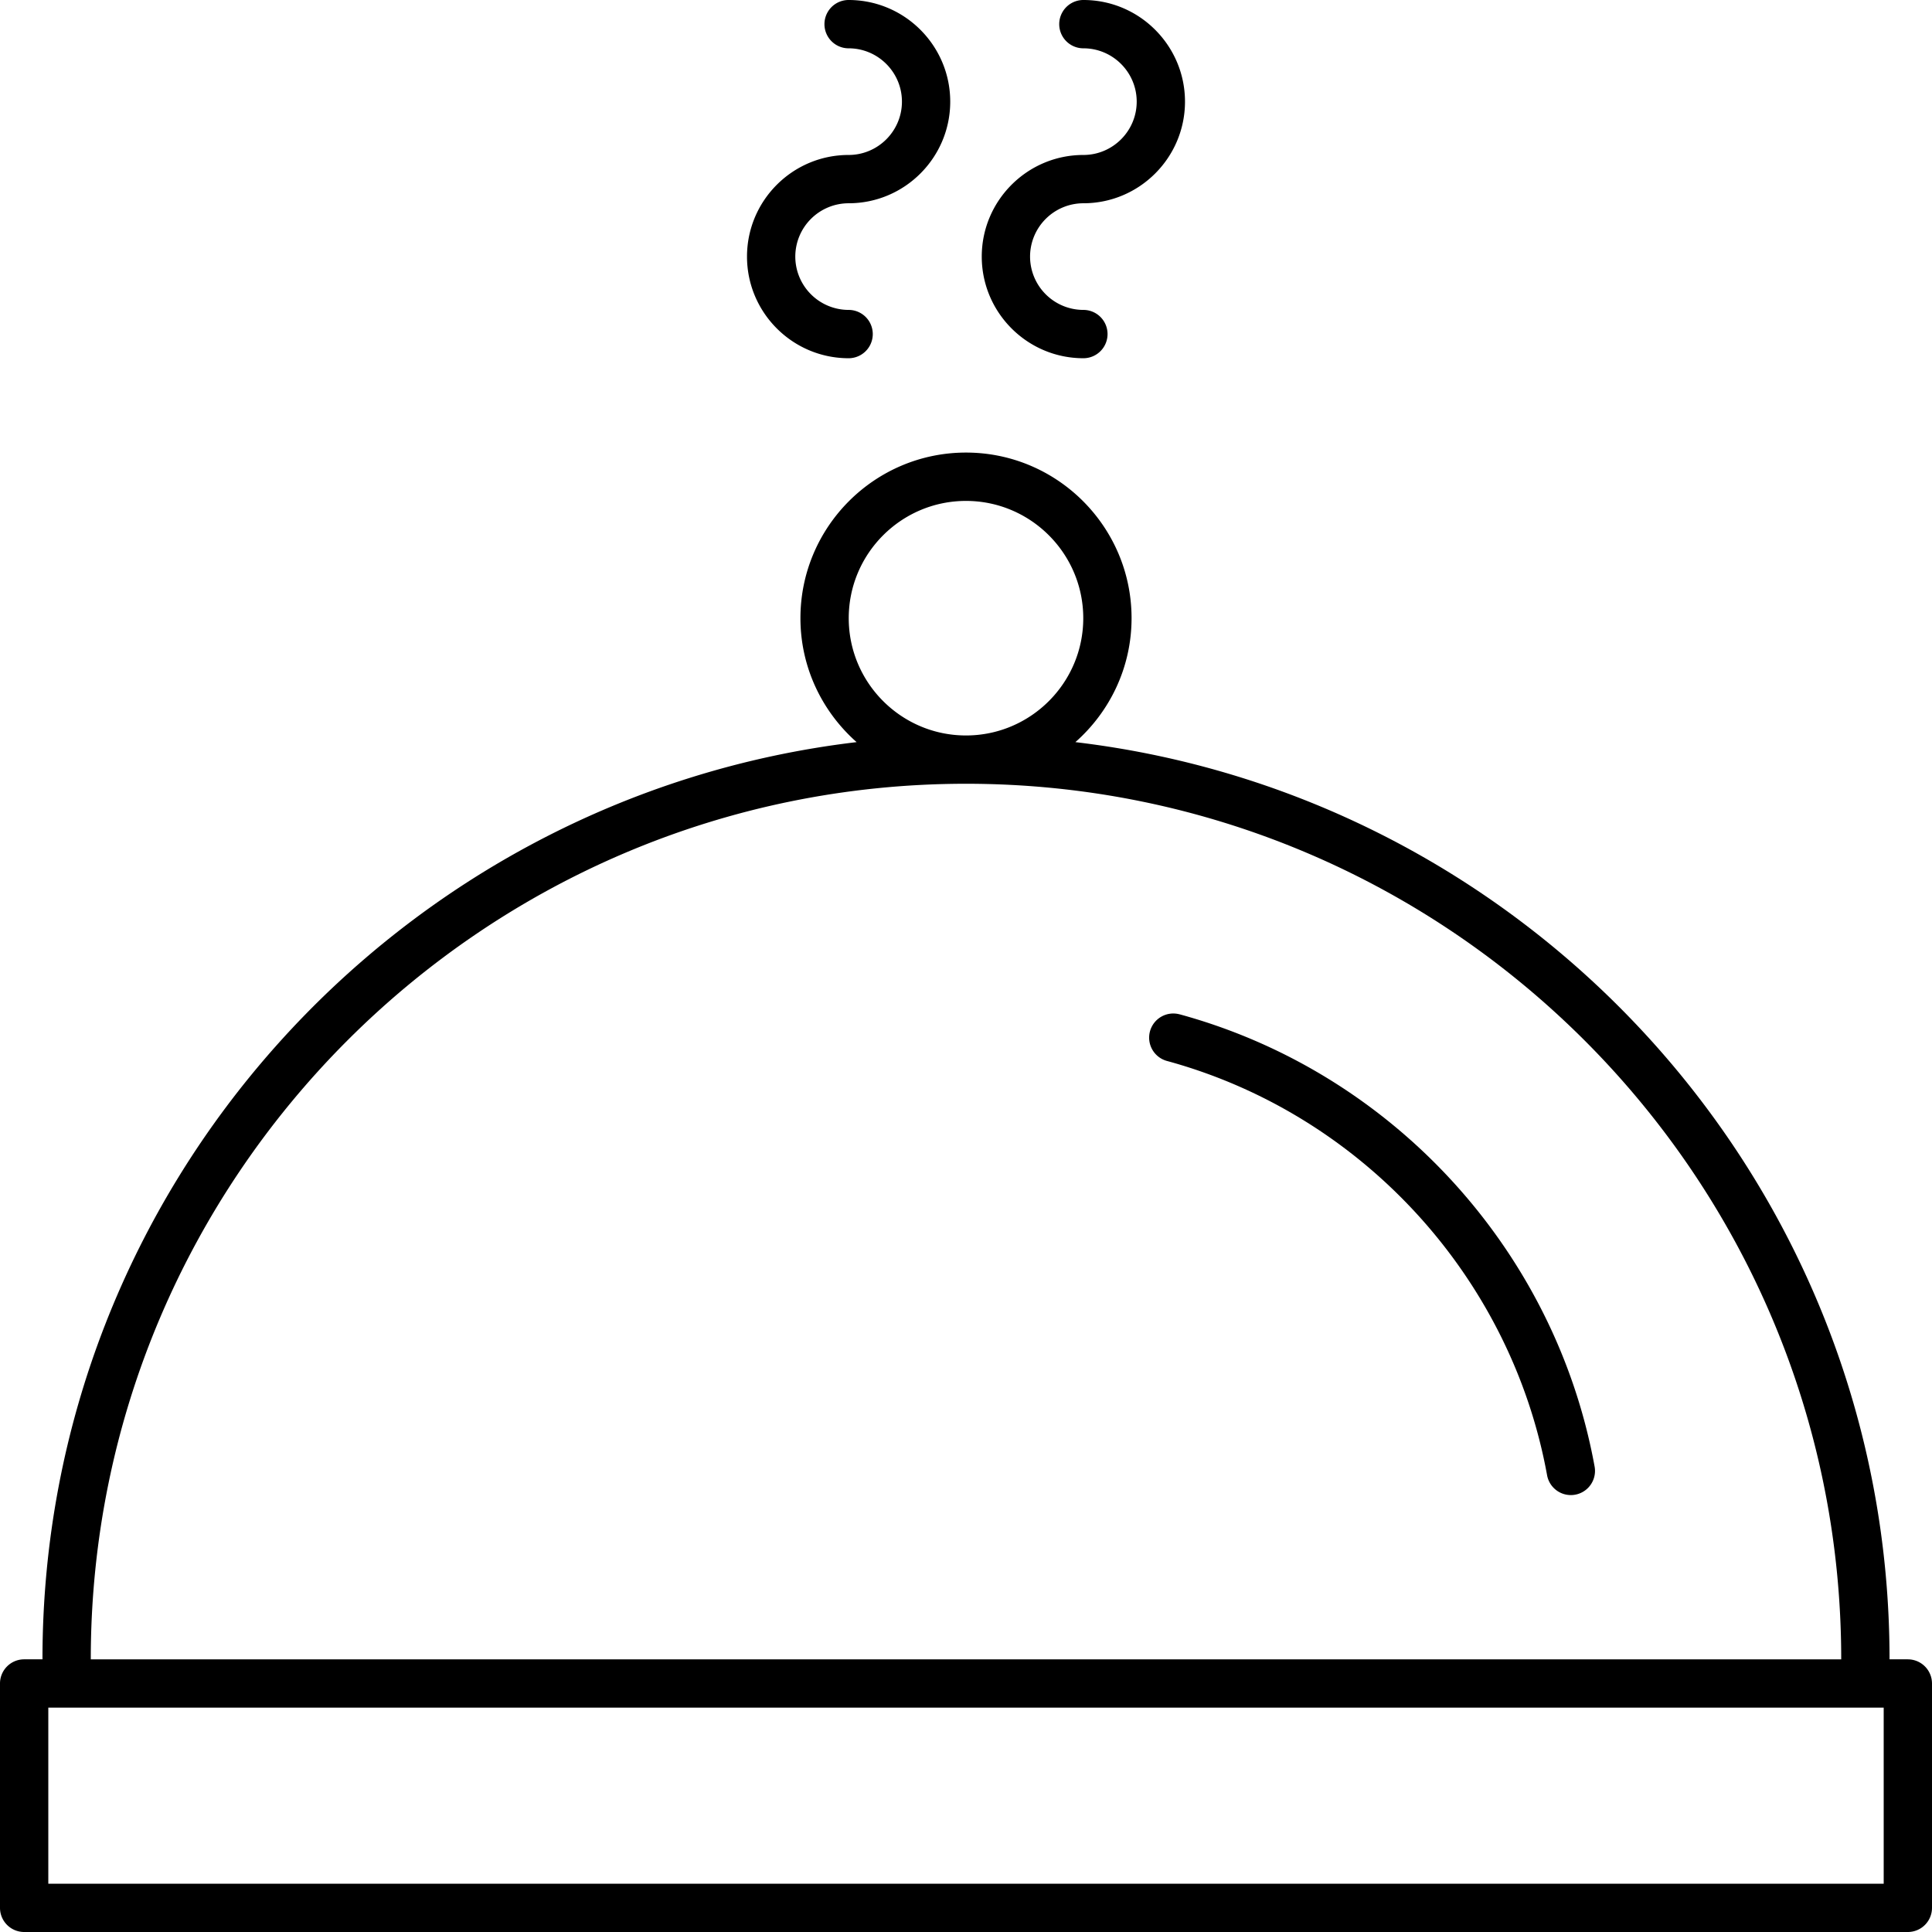 <svg width="200pt" height="200pt" viewBox="0 0 200 200" xmlns="http://www.w3.org/2000/svg"><path d="M122.116 105.005a2.5 2.5 0 0 0-1.315 4.824c20.166 5.499 35.613 22.335 39.353 42.888a2.5 2.5 0 0 0 4.92-.895c-4.083-22.438-20.946-40.814-42.958-46.82z"/><path d="M197.5 171.773h-1.896v-.024c0-48.891-36.886-89.303-84.28-94.924 3.557-3.143 5.815-7.725 5.815-12.835 0-9.452-7.69-17.14-17.139-17.14-9.45 0-17.139 7.69-17.139 17.14 0 5.11 2.259 9.69 5.816 12.835-47.393 5.623-84.28 46.033-84.28 94.924v.024H2.5A2.5 2.5 0 0 0 0 174.274V197.5A2.5 2.5 0 0 0 2.5 200h195a2.5 2.5 0 0 0 2.5-2.501v-23.225a2.503 2.503 0 0 0-2.503-2.5zM87.861 63.994c0-6.693 5.446-12.139 12.138-12.139s12.14 5.445 12.14 12.14c0 6.693-5.447 12.14-12.14 12.14s-12.138-5.447-12.138-12.14zM9.398 171.751c0-49.967 40.644-90.616 90.602-90.616s90.602 40.65 90.602 90.616v.024H9.394zM195 195H5.001v-18.224h189.998zM87.848 37.084a2.5 2.5 0 0 0 0-5.002 5.526 5.526 0 0 1-5.519-5.52 5.526 5.526 0 0 1 5.52-5.52c5.8 0 10.518-4.72 10.518-10.52S93.648 0 87.848 0a2.5 2.5 0 0 0 0 5.002c3.043 0 5.52 2.477 5.52 5.52s-2.477 5.52-5.52 5.52c-5.8 0-10.518 4.72-10.518 10.52 0 5.803 4.718 10.522 10.518 10.522zM112.152 37.084a2.5 2.5 0 0 0 0-5.002 5.526 5.526 0 0 1-5.52-5.52 5.526 5.526 0 0 1 5.52-5.52c5.8 0 10.518-4.72 10.518-10.52S117.952 0 112.152 0a2.5 2.5 0 0 0 0 5.002c3.043 0 5.519 2.477 5.519 5.52s-2.476 5.52-5.52 5.52c-5.8 0-10.52 4.72-10.52 10.52.002 5.803 4.72 10.522 10.52 10.522z"/></svg>